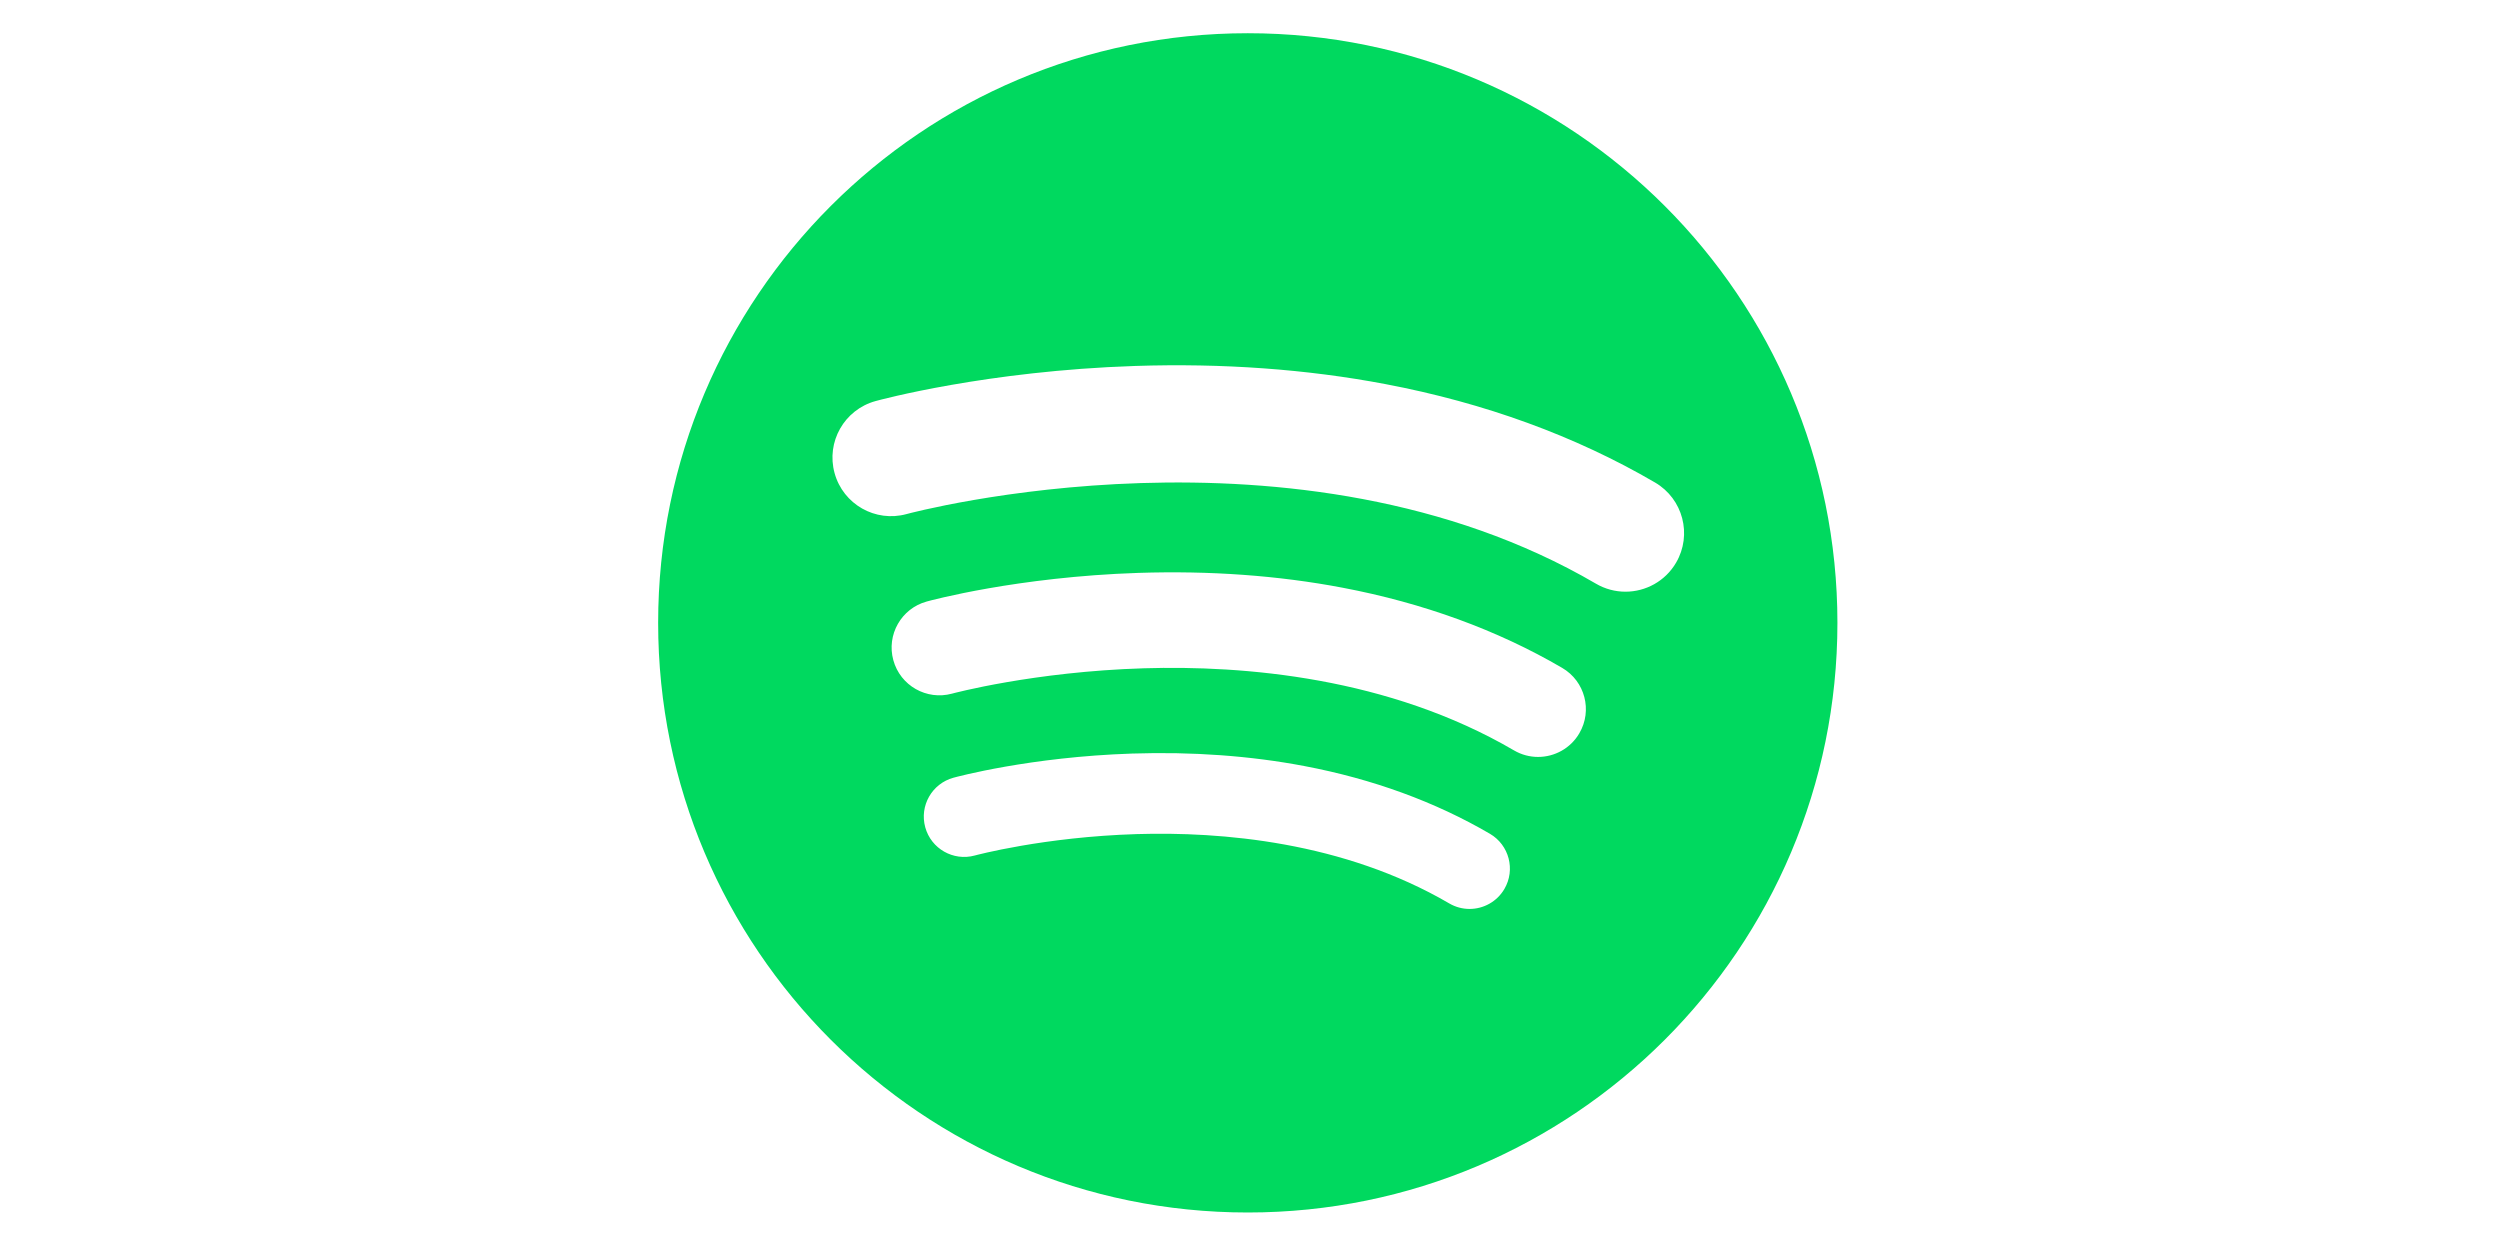 <?xml version="1.0" encoding="UTF-8" standalone="no"?><!DOCTYPE svg PUBLIC "-//W3C//DTD SVG 1.1//EN" "http://www.w3.org/Graphics/SVG/1.1/DTD/svg11.dtd"><svg width="100%" height="100%" viewBox="0 0 567 284" version="1.1" xmlns="http://www.w3.org/2000/svg" xmlns:xlink="http://www.w3.org/1999/xlink" xml:space="preserve" xmlns:serif="http://www.serif.com/" style="fill-rule:evenodd;clip-rule:evenodd;stroke-linejoin:round;stroke-miterlimit:2;"><path d="M282.997,7.536c-73.858,0 -133.729,59.871 -133.729,133.729c0,73.858 59.871,133.73 133.729,133.73c73.858,0 133.73,-59.872 133.73,-133.73c0,-73.858 -59.872,-133.729 -133.73,-133.729Zm58.202,194.078c-1.7,2.907 -4.762,4.533 -7.903,4.533c-1.57,0 -3.156,-0.403 -4.607,-1.253c-24.031,-14.041 -51.795,-16.302 -70.856,-15.721c-21.119,0.641 -36.601,4.811 -36.755,4.856c-4.866,1.327 -9.896,-1.536 -11.233,-6.401c-1.337,-4.871 1.521,-9.896 6.387,-11.238c0.696,-0.189 17.361,-4.717 40.532,-5.482c13.649,-0.448 26.79,0.502 39.047,2.828c15.532,2.947 29.697,8.116 42.108,15.368c4.358,2.549 5.83,8.151 3.28,12.51Zm16.998,-35.309c-2.013,3.445 -5.636,5.368 -9.359,5.368c-1.859,0 -3.737,-0.477 -5.457,-1.481c-28.465,-16.635 -61.353,-19.309 -83.928,-18.624c-25.015,0.761 -43.355,5.701 -43.539,5.751c-5.766,1.571 -11.725,-1.819 -13.305,-7.585c-1.581,-5.765 1.799,-11.719 7.564,-13.305c0.825,-0.229 20.562,-5.591 48.013,-6.496c16.168,-0.532 31.73,0.591 46.253,3.35c18.395,3.489 35.174,9.612 49.871,18.201c5.17,3.022 6.909,9.657 3.887,14.821Zm10.453,-32.108c-2.277,0 -4.583,-0.586 -6.69,-1.819c-67.675,-39.548 -155.46,-16.034 -156.339,-15.79c-7.078,1.948 -14.389,-2.207 -16.338,-9.285c-1.953,-7.072 2.202,-14.388 9.28,-16.337c1.014,-0.278 25.224,-6.854 58.892,-7.967c19.832,-0.651 38.922,0.731 56.736,4.11c22.565,4.28 43.146,11.79 61.178,22.327c6.332,3.702 8.47,11.844 4.767,18.176c-2.47,4.229 -6.919,6.585 -11.486,6.585Z" style="fill:#00d95f;fill-rule:nonzero;"/><g id="spootify"></g></svg>